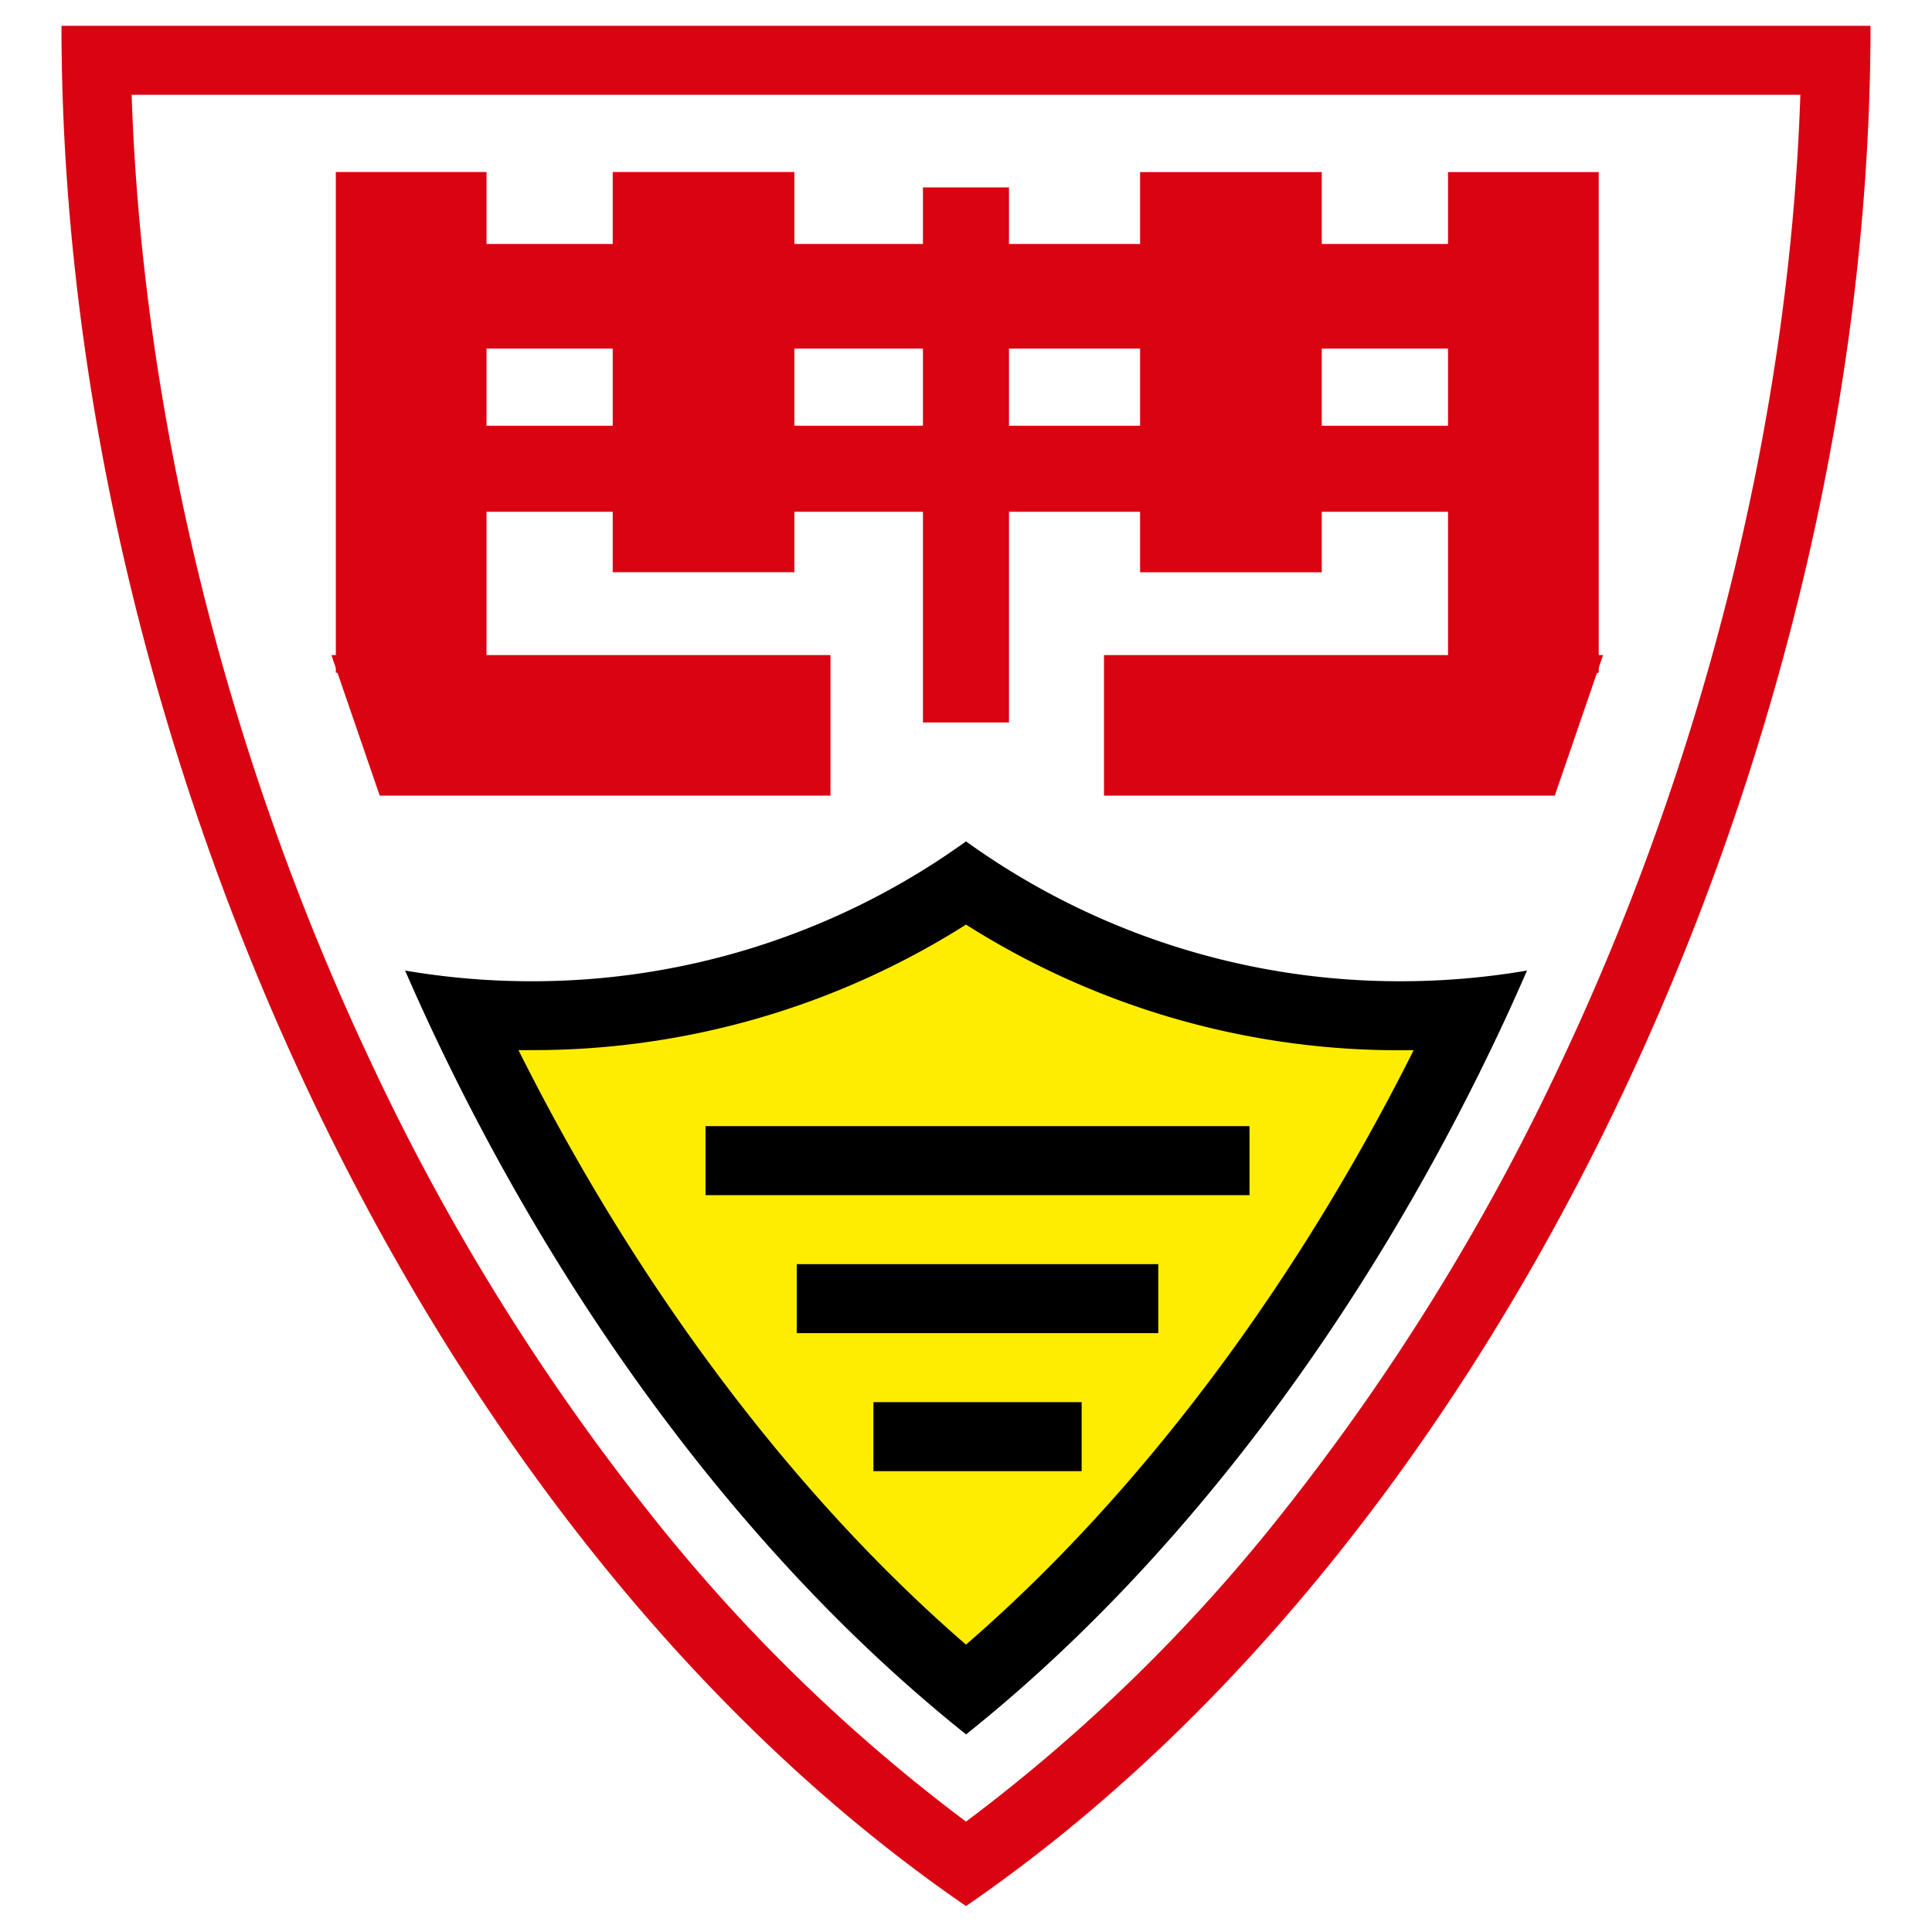 <svg id="Layer_2" data-name="Layer 2" xmlns="http://www.w3.org/2000/svg" viewBox="0 0 280 280"><defs><style>.cls-1,.cls-4{fill:#da0312;}.cls-2{fill:#ffed00;}.cls-3{fill:none;stroke:#000;stroke-miterlimit:10;stroke-width:10px;}.cls-4{fill-rule:evenodd;}</style></defs><title>Artboard 14 copy 42</title><path class="cls-1" d="M260.92,13.76c-1.55,46.46-13.74,95.89-34.73,140.32A329.52,329.52,0,0,1,186.07,219,247.58,247.58,0,0,1,140,264a247.56,247.56,0,0,1-46.07-45,329.5,329.5,0,0,1-40.12-64.94c-21-44.43-33.19-93.86-34.73-140.32H260.92m10.17-10H8.91C8.91,107,60.84,221.88,140,276.24,219.16,221.88,271.09,107,271.09,3.76Z"/><path class="cls-2" d="M140,244.91c-28.37-23.59-54.06-58-72.62-97.24l-.43-.91c3.35.3,6.71.45,10.05.45A112.16,112.16,0,0,0,140,128a112.16,112.16,0,0,0,63,19.18c3.35,0,6.71-.15,10.05-.45l-.43.91C194.06,186.95,168.37,221.32,140,244.91Z"/><path d="M140,134a117.12,117.12,0,0,0,63,18.21h1.87C187.65,186.58,165,216.71,140,238.35c-25-21.63-47.65-51.77-64.86-86.16H77A117.12,117.12,0,0,0,140,134m0-12.06a107.5,107.5,0,0,1-63,20.27,108.69,108.69,0,0,1-18.29-1.55c1.34,3.07,2.72,6.12,4.15,9.15,19.76,41.82,46.84,77.37,77.15,101.55,30.31-24.19,57.38-59.73,77.15-101.55,1.43-3,2.8-6.08,4.15-9.15A108.69,108.69,0,0,1,203,142.21a107.5,107.5,0,0,1-63-20.27Z"/><line class="cls-3" x1="102.25" y1="168.21" x2="181.09" y2="168.21"/><line class="cls-3" x1="115.47" y1="188.21" x2="167.87" y2="188.21"/><line class="cls-3" x1="126.58" y1="208.21" x2="156.76" y2="208.21"/><rect class="cls-1" x="133.76" y="27.16" width="12.47" height="77.55"/><rect class="cls-1" x="174.9" y="29.16" width="12.47" height="77.55" transform="translate(249.07 -113.2) rotate(90)"/><rect class="cls-1" x="173.55" y="4.17" width="15.16" height="77.55" transform="translate(224.08 -138.19) rotate(90)"/><rect class="cls-1" x="165.23" y="24.94" width="26.33" height="58"/><rect class="cls-1" x="209.86" y="24.94" width="21.84" height="72.57"/><polygon class="cls-4" points="160 115.31 160 94.94 232.33 94.94 225.33 115.31 160 115.31"/><rect class="cls-1" x="92.99" y="29.16" width="12.47" height="77.55" transform="translate(167.16 -31.29) rotate(90)"/><rect class="cls-1" x="91.64" y="4.17" width="15.16" height="77.55" transform="translate(142.17 -56.28) rotate(90)"/><rect class="cls-1" x="88.8" y="24.94" width="26.33" height="58" transform="translate(203.93 107.87) rotate(-180)"/><rect class="cls-1" x="48.66" y="24.94" width="21.84" height="72.57" transform="translate(119.17 122.44) rotate(-180)"/><polygon class="cls-4" points="120.36 115.31 120.36 94.94 48.03 94.94 55.03 115.31 120.36 115.31"/></svg>
